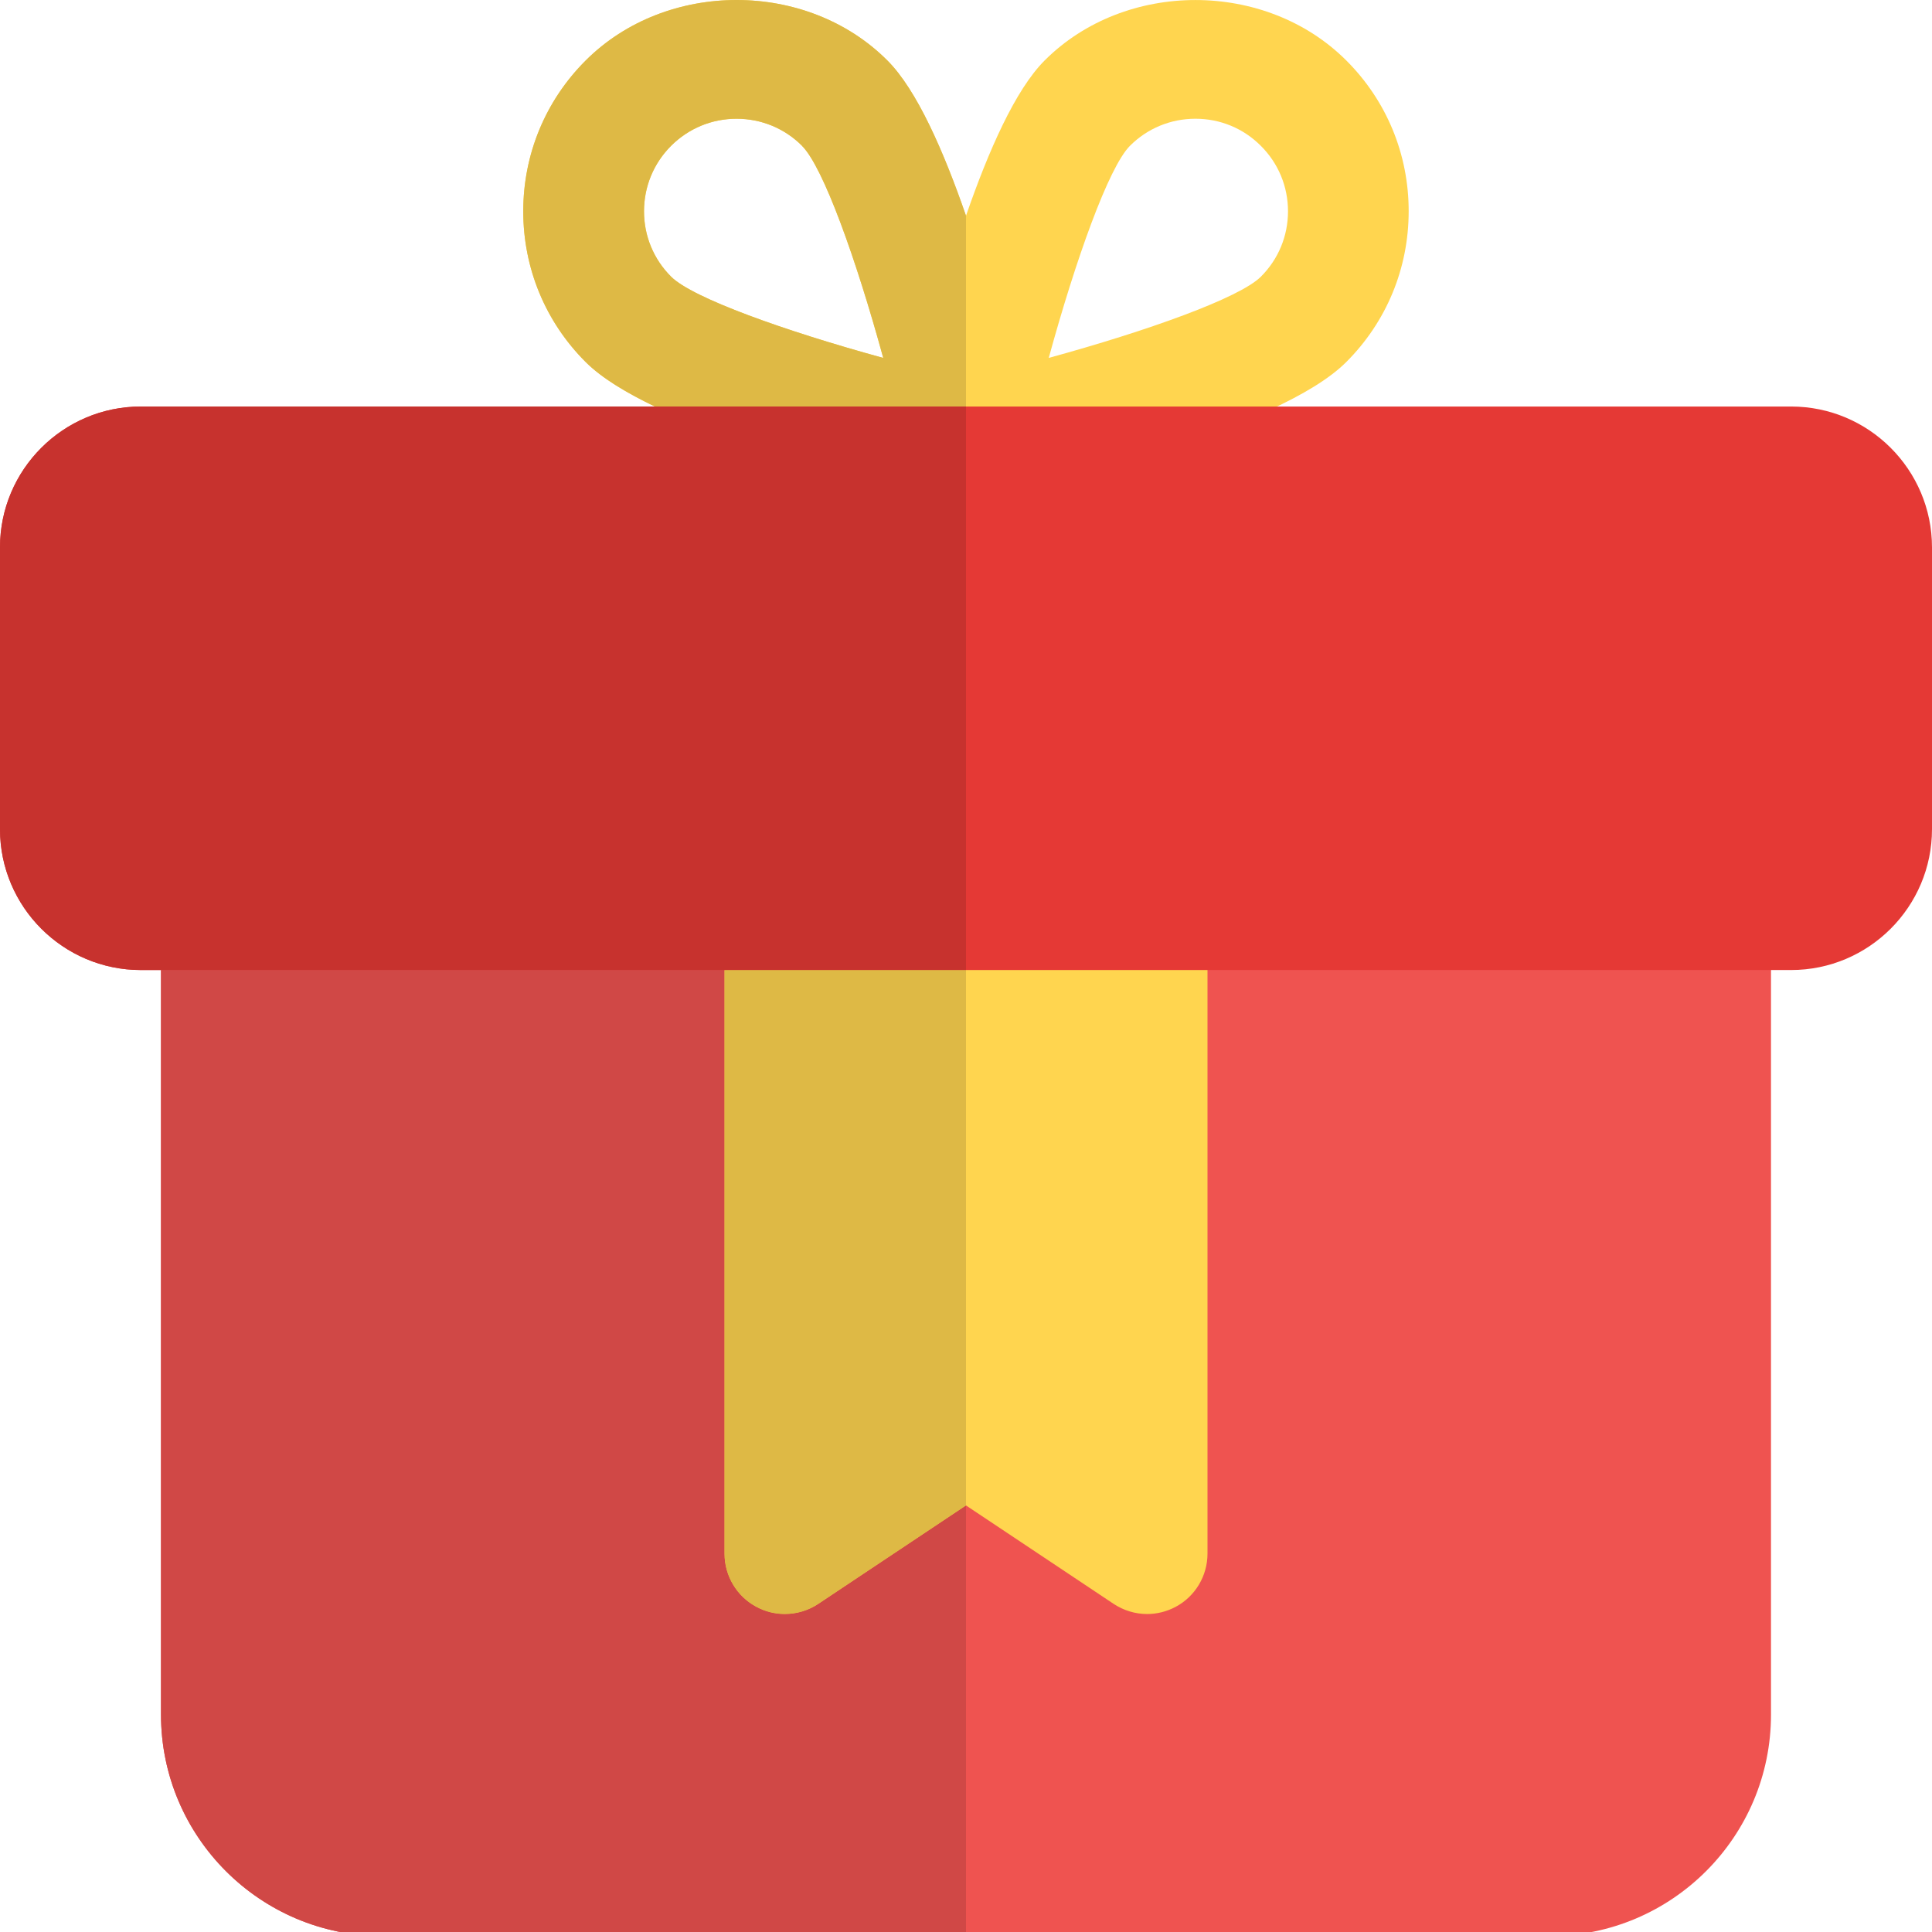 <svg id="Color" enable-background="new 0 0 24 24" height="512" viewBox="0 0 24 24" width="512" xmlns="http://www.w3.org/2000/svg"><path d="m21.25 9.8h-18.5c-.414 0-.75.336-.75.75v10.75c0 1.517 1.233 2.75 2.75 2.75h14.5c1.517 0 2.75-1.233 2.75-2.75v-10.75c0-.414-.336-.75-.75-.75z" fill="#ef5350"/><path d="m14.25 20.05c-.146 0-.29-.043-.416-.126l-1.834-1.223-1.834 1.223c-.229.152-.527.168-.77.037-.244-.13-.396-.385-.396-.661v-7.75c0-.414.336-.75.75-.75h4.5c.414 0 .75.336.75.75v7.75c0 .276-.152.531-.396.661-.111.059-.233.089-.354.089z" fill="#ffd54f"/><path d="m16.724.751c-1.002-1.001-2.747-1.001-3.747 0-.365.365-.698 1.123-.977 1.929-.279-.806-.612-1.565-.977-1.929-1-1.001-2.745-1.001-3.747 0-.501.5-.776 1.166-.776 1.874 0 .707.275 1.373.776 1.873.832.832 3.702 1.519 4.562 1.709l.162.018.162-.018c.859-.19 3.729-.877 4.561-1.709.501-.5.776-1.166.776-1.873.001-.708-.274-1.374-.775-1.874zm-8.387 2.686c-.217-.216-.337-.505-.337-.812 0-.308.12-.597.337-.814.218-.217.506-.336.813-.336s.596.119.813.336v.001c.265.265.675 1.414 1.009 2.635-1.22-.335-2.37-.745-2.635-1.01zm7.326 0c-.265.265-1.415.675-2.635 1.009.334-1.22.744-2.37 1.009-2.635.217-.217.506-.336.813-.336.308 0 .596.119.813.337.217.216.337.505.337.813 0 .307-.12.596-.337.812z" fill="#ffd54f"/><path d="m22.25 5.05h-20.5c-.965 0-1.75.785-1.75 1.75v3.5c0 .965.785 1.75 1.75 1.75h20.5c.965 0 1.75-.785 1.75-1.75v-3.5c0-.965-.785-1.75-1.75-1.75z" fill="#e53935"/><path d="m9 12.05h-7v9.25c0 1.517 1.233 2.75 2.75 2.75h7.25v-5.349l-1.834 1.223c-.125.083-.271.126-.417.126-.121 0-.242-.029-.352-.089-.245-.13-.397-.385-.397-.661z" fill="#d04846"/><path d="m12 12.05h-3v7.25c0 .276.152.531.396.661.11.059.231.089.352.089.146 0 .292-.042.417-.126l1.835-1.223z" fill="#deb945"/><path d="m10.972 4.446c-1.22-.334-2.37-.744-2.635-1.009-.217-.216-.337-.505-.337-.812 0-.308.12-.597.337-.814.218-.217.506-.336.813-.336s.596.119.813.336v.001c.265.264.675 1.414 1.009 2.634zm-1.821-4.446c-.687 0-1.374.25-1.875.751-.501.5-.776 1.166-.776 1.874 0 .707.275 1.373.776 1.873.194.193.497.379.859.552h3.865v-2.37c-.279-.806-.612-1.565-.977-1.929-.5-.501-1.186-.751-1.872-.751z" fill="#deb945"/><path d="m12 5.05h-3.865-6.385c-.965 0-1.75.785-1.75 1.75v3.5c0 .965.785 1.75 1.75 1.75h.25 7 3z" fill="#c7322e"/></svg>